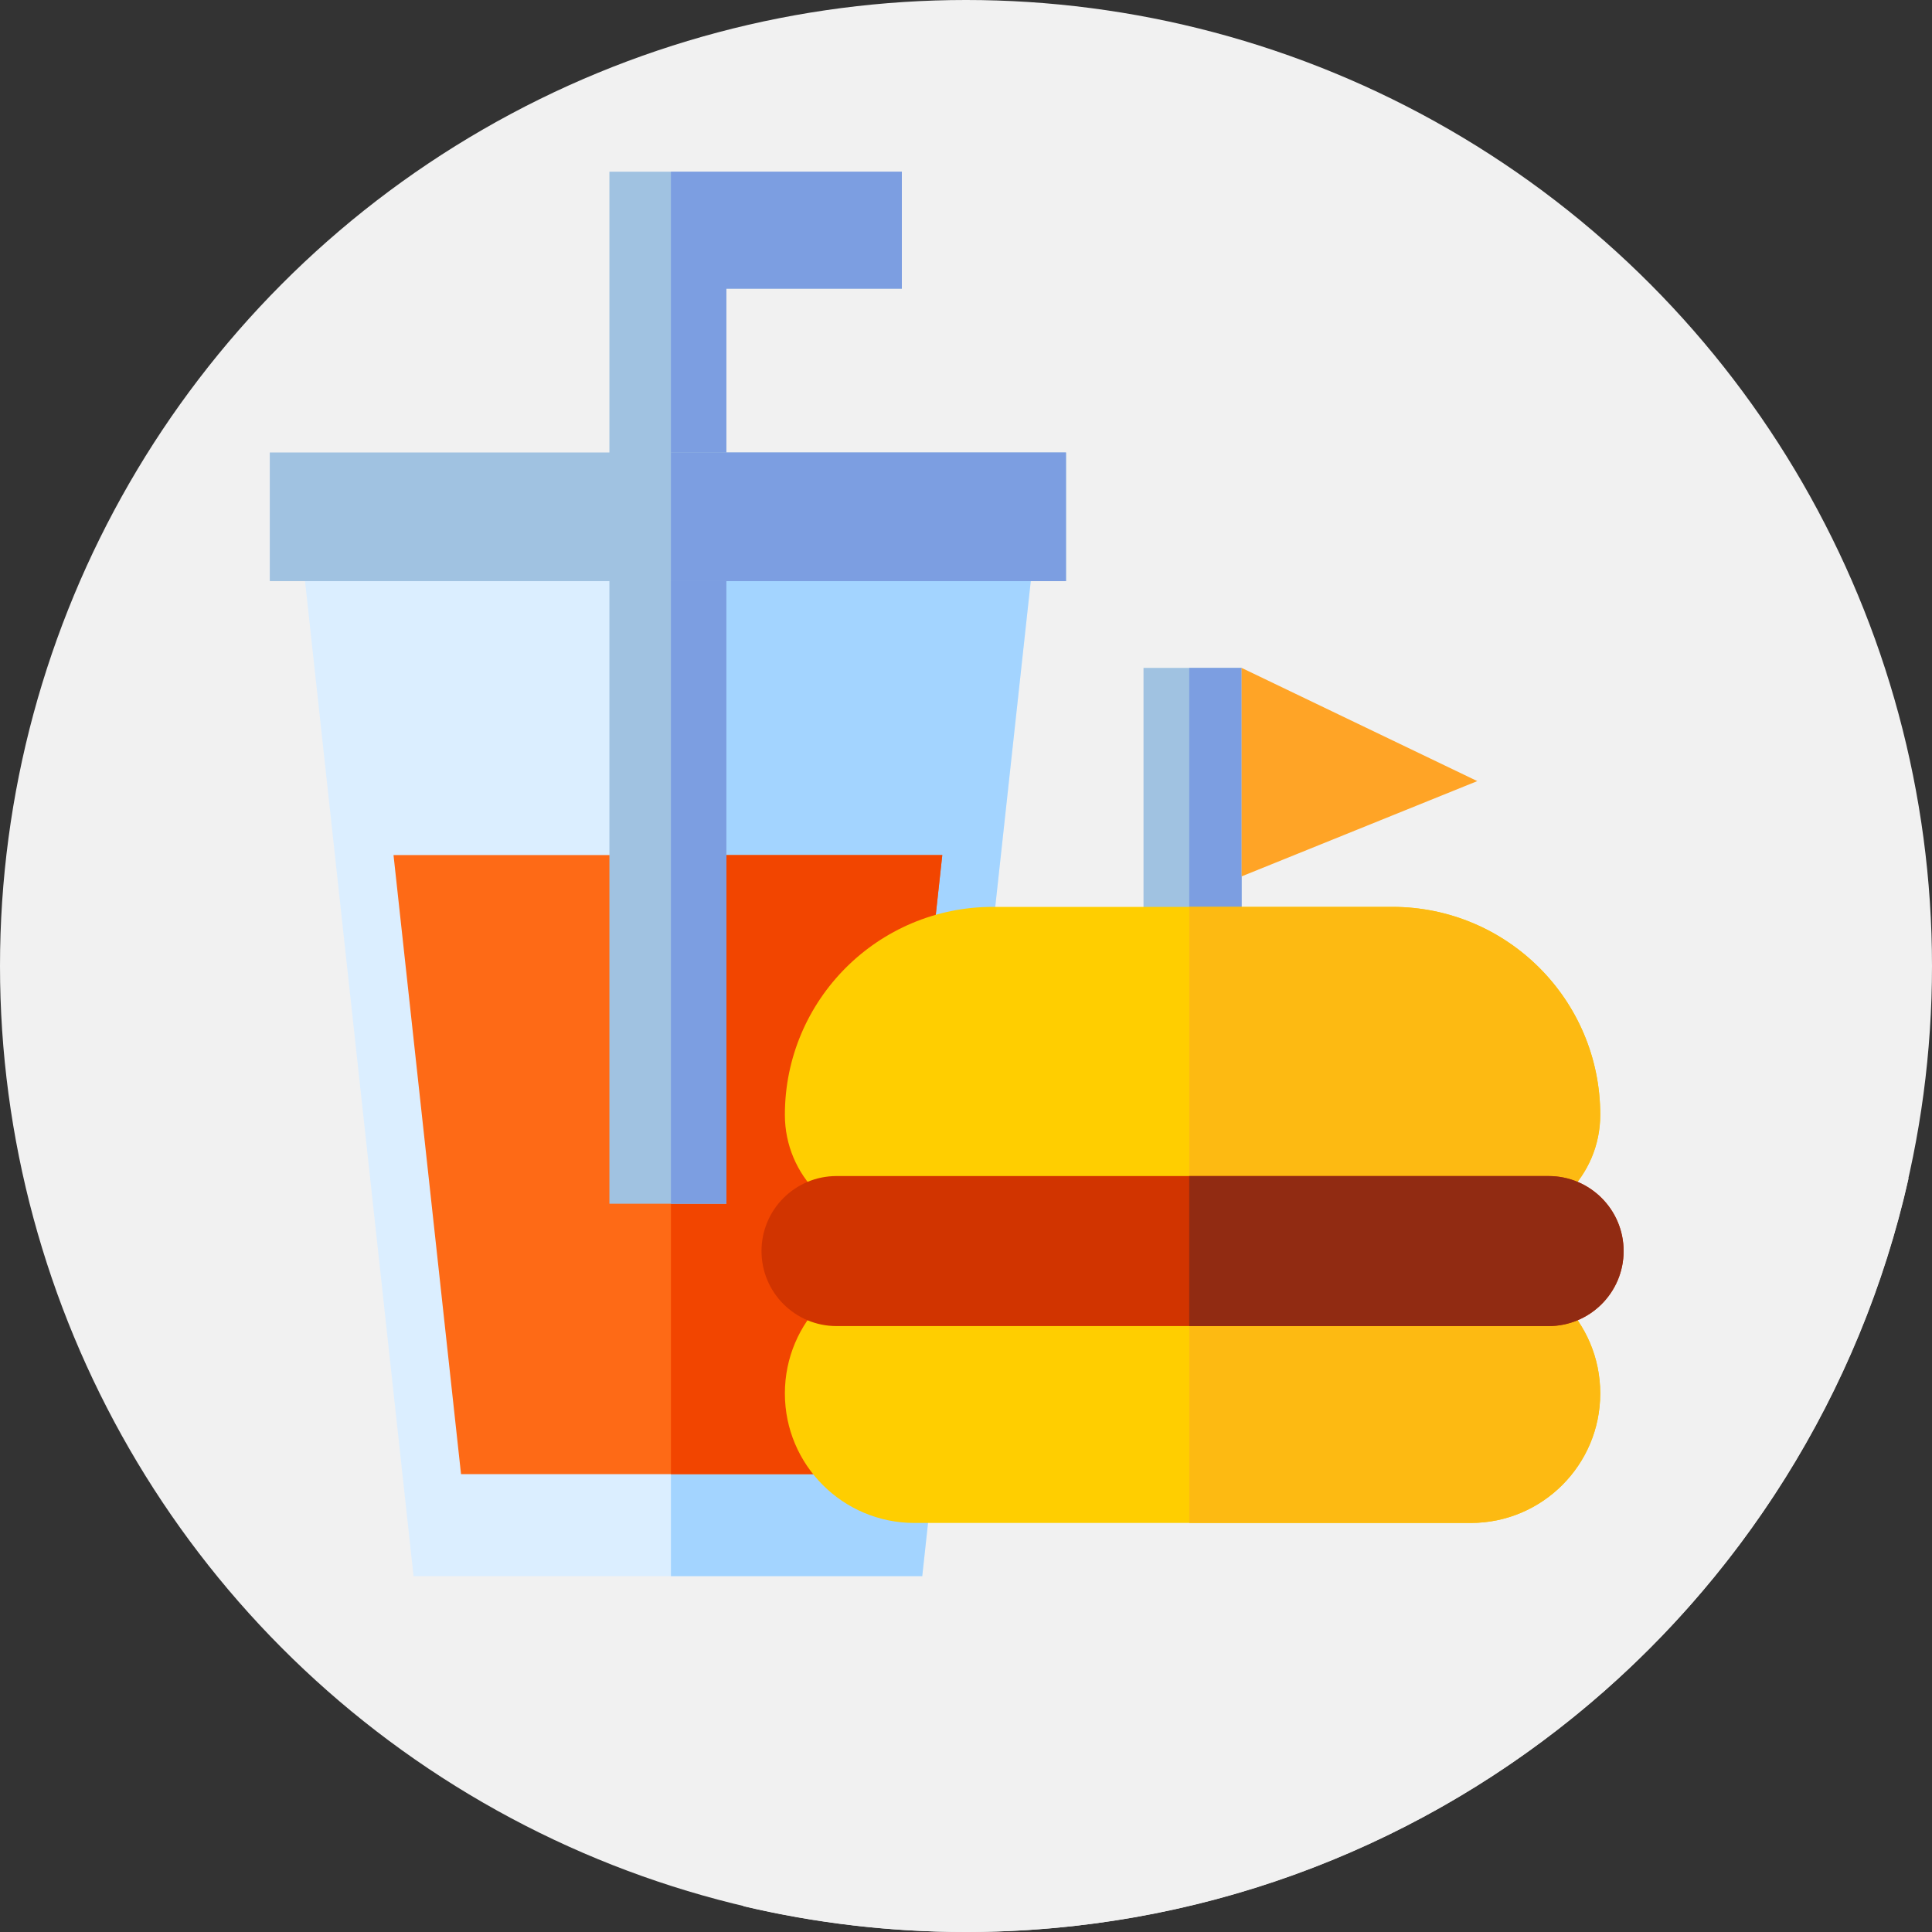 <?xml version="1.0"?>
<svg xmlns="http://www.w3.org/2000/svg" xmlns:xlink="http://www.w3.org/1999/xlink" xmlns:svgjs="http://svgjs.com/svgjs" version="1.1" width="512" height="512" x="0" y="0" viewBox="0 0 512 512" style="enable-background:new 0 0 512 512" xml:space="preserve" class=""><rect x="0" y="0" width="512" height="512" fill="#333333" stroke="none"/><g><circle xmlns="http://www.w3.org/2000/svg" cx="256" cy="256" fill="#f1f1f1" r="256" data-original="#b47bff" style="" class=""/><path xmlns="http://www.w3.org/2000/svg" d="m505.791 312.292-266.791-266.792-67.905 26.476v63.666l-99.595 18.358 133.815 133.814-95.719 129.887 87.486 87.485c18.916 4.457 38.641 6.814 58.918 6.814 122.045 0 224.143-85.404 249.791-199.708z" fill="#f1f1f1" data-original="#8c5adb" style="" class=""/><path xmlns="http://www.w3.org/2000/svg" d="m244.404 417.701h-134.808l-31.596-289.701h198z" fill="#dbeeff" data-original="#dbeeff" style="" class=""/><path xmlns="http://www.w3.org/2000/svg" d="m276 128h-98.193v289.701h66.597z" fill="#a3d4ff" data-original="#a3d4ff" style="" class=""/><path xmlns="http://www.w3.org/2000/svg" d="m104.286 226.608 17.892 164.054h109.644l17.892-164.054z" fill="#fe6a16" data-original="#fe6a16" style="" class=""/><path xmlns="http://www.w3.org/2000/svg" d="m249.714 226.608h-71.907v164.054h54.015z" fill="#f24500" data-original="#f24500" style="" class=""/><path xmlns="http://www.w3.org/2000/svg" d="m192.5 319h-31v-273.5h77.5v31h-46.5z" fill="#a0c2e1" data-original="#ffffff" style="" class=""/><path xmlns="http://www.w3.org/2000/svg" d="m177.807 45.5v273.5h14.693v-242.5h46.5v-31z" fill="#7c9ee1" data-original="#e9edf5" style="" class=""/><path xmlns="http://www.w3.org/2000/svg" d="m303.041 177h26v73h-26z" fill="#a0c2e1" data-original="#ffffff" style="" class=""/><path xmlns="http://www.w3.org/2000/svg" d="m315.157 177h13.884v73h-13.884z" fill="#7c9ee1" data-original="#e9edf5" style="" class=""/><path xmlns="http://www.w3.org/2000/svg" d="m71.5 119.912h211v34.088h-211z" fill="#a0c2e1" data-original="#ffffff" style="" class=""/><path xmlns="http://www.w3.org/2000/svg" d="m177.807 119.912h104.693v34.088h-104.693z" fill="#7c9ee1" data-original="#e9edf5" style="" class=""/><path xmlns="http://www.w3.org/2000/svg" d="m389.754 403.599h-147.426c-18.959 0-34.328-15.369-34.328-34.328 0-18.959 15.369-34.328 34.328-34.328h147.425c18.959 0 34.328 15.369 34.328 34.328.001 18.959-15.368 34.328-34.327 34.328z" fill="#ffce00" data-original="#ffce00" style="" class=""/><path xmlns="http://www.w3.org/2000/svg" d="m389.754 334.942h-74.597v68.657h74.597c18.959 0 34.328-15.37 34.328-34.329 0-18.958-15.369-34.328-34.328-34.328z" fill="#fdba12" data-original="#fdba12" style="" class=""/><path xmlns="http://www.w3.org/2000/svg" d="m394.867 324.657h-157.652c-16.135 0-29.215-13.08-29.215-29.215 0-30.436 24.673-55.108 55.108-55.108h105.865c30.436 0 55.108 24.673 55.108 55.108.001 16.135-13.079 29.215-29.214 29.215z" fill="#ffce00" data-original="#ffce00" style="" class=""/><path xmlns="http://www.w3.org/2000/svg" d="m368.974 240.333h-53.817v84.324h79.71c16.135 0 29.215-13.08 29.215-29.215 0-30.436-24.673-55.109-55.108-55.109z" fill="#fdba12" data-original="#fdba12" style="" class=""/><path xmlns="http://www.w3.org/2000/svg" d="m410.395 351.425h-188.708c-10.979 0-19.879-8.9-19.879-19.879 0-10.979 8.9-19.879 19.879-19.879h188.708c10.979 0 19.879 8.9 19.879 19.879 0 10.979-8.9 19.879-19.879 19.879z" fill="#d13400" data-original="#d13400" style="" class=""/><path xmlns="http://www.w3.org/2000/svg" d="m410.395 311.667h-95.238v39.758h95.238c10.979 0 19.879-8.9 19.879-19.879 0-10.979-8.9-19.879-19.879-19.879z" fill="#912b12" data-original="#912b12" style="" class=""/><path xmlns="http://www.w3.org/2000/svg" d="m391.5 207-62.459 25.25v-55.25z" fill="#ffa426" data-original="#ffa426" style=""/></g></svg>
